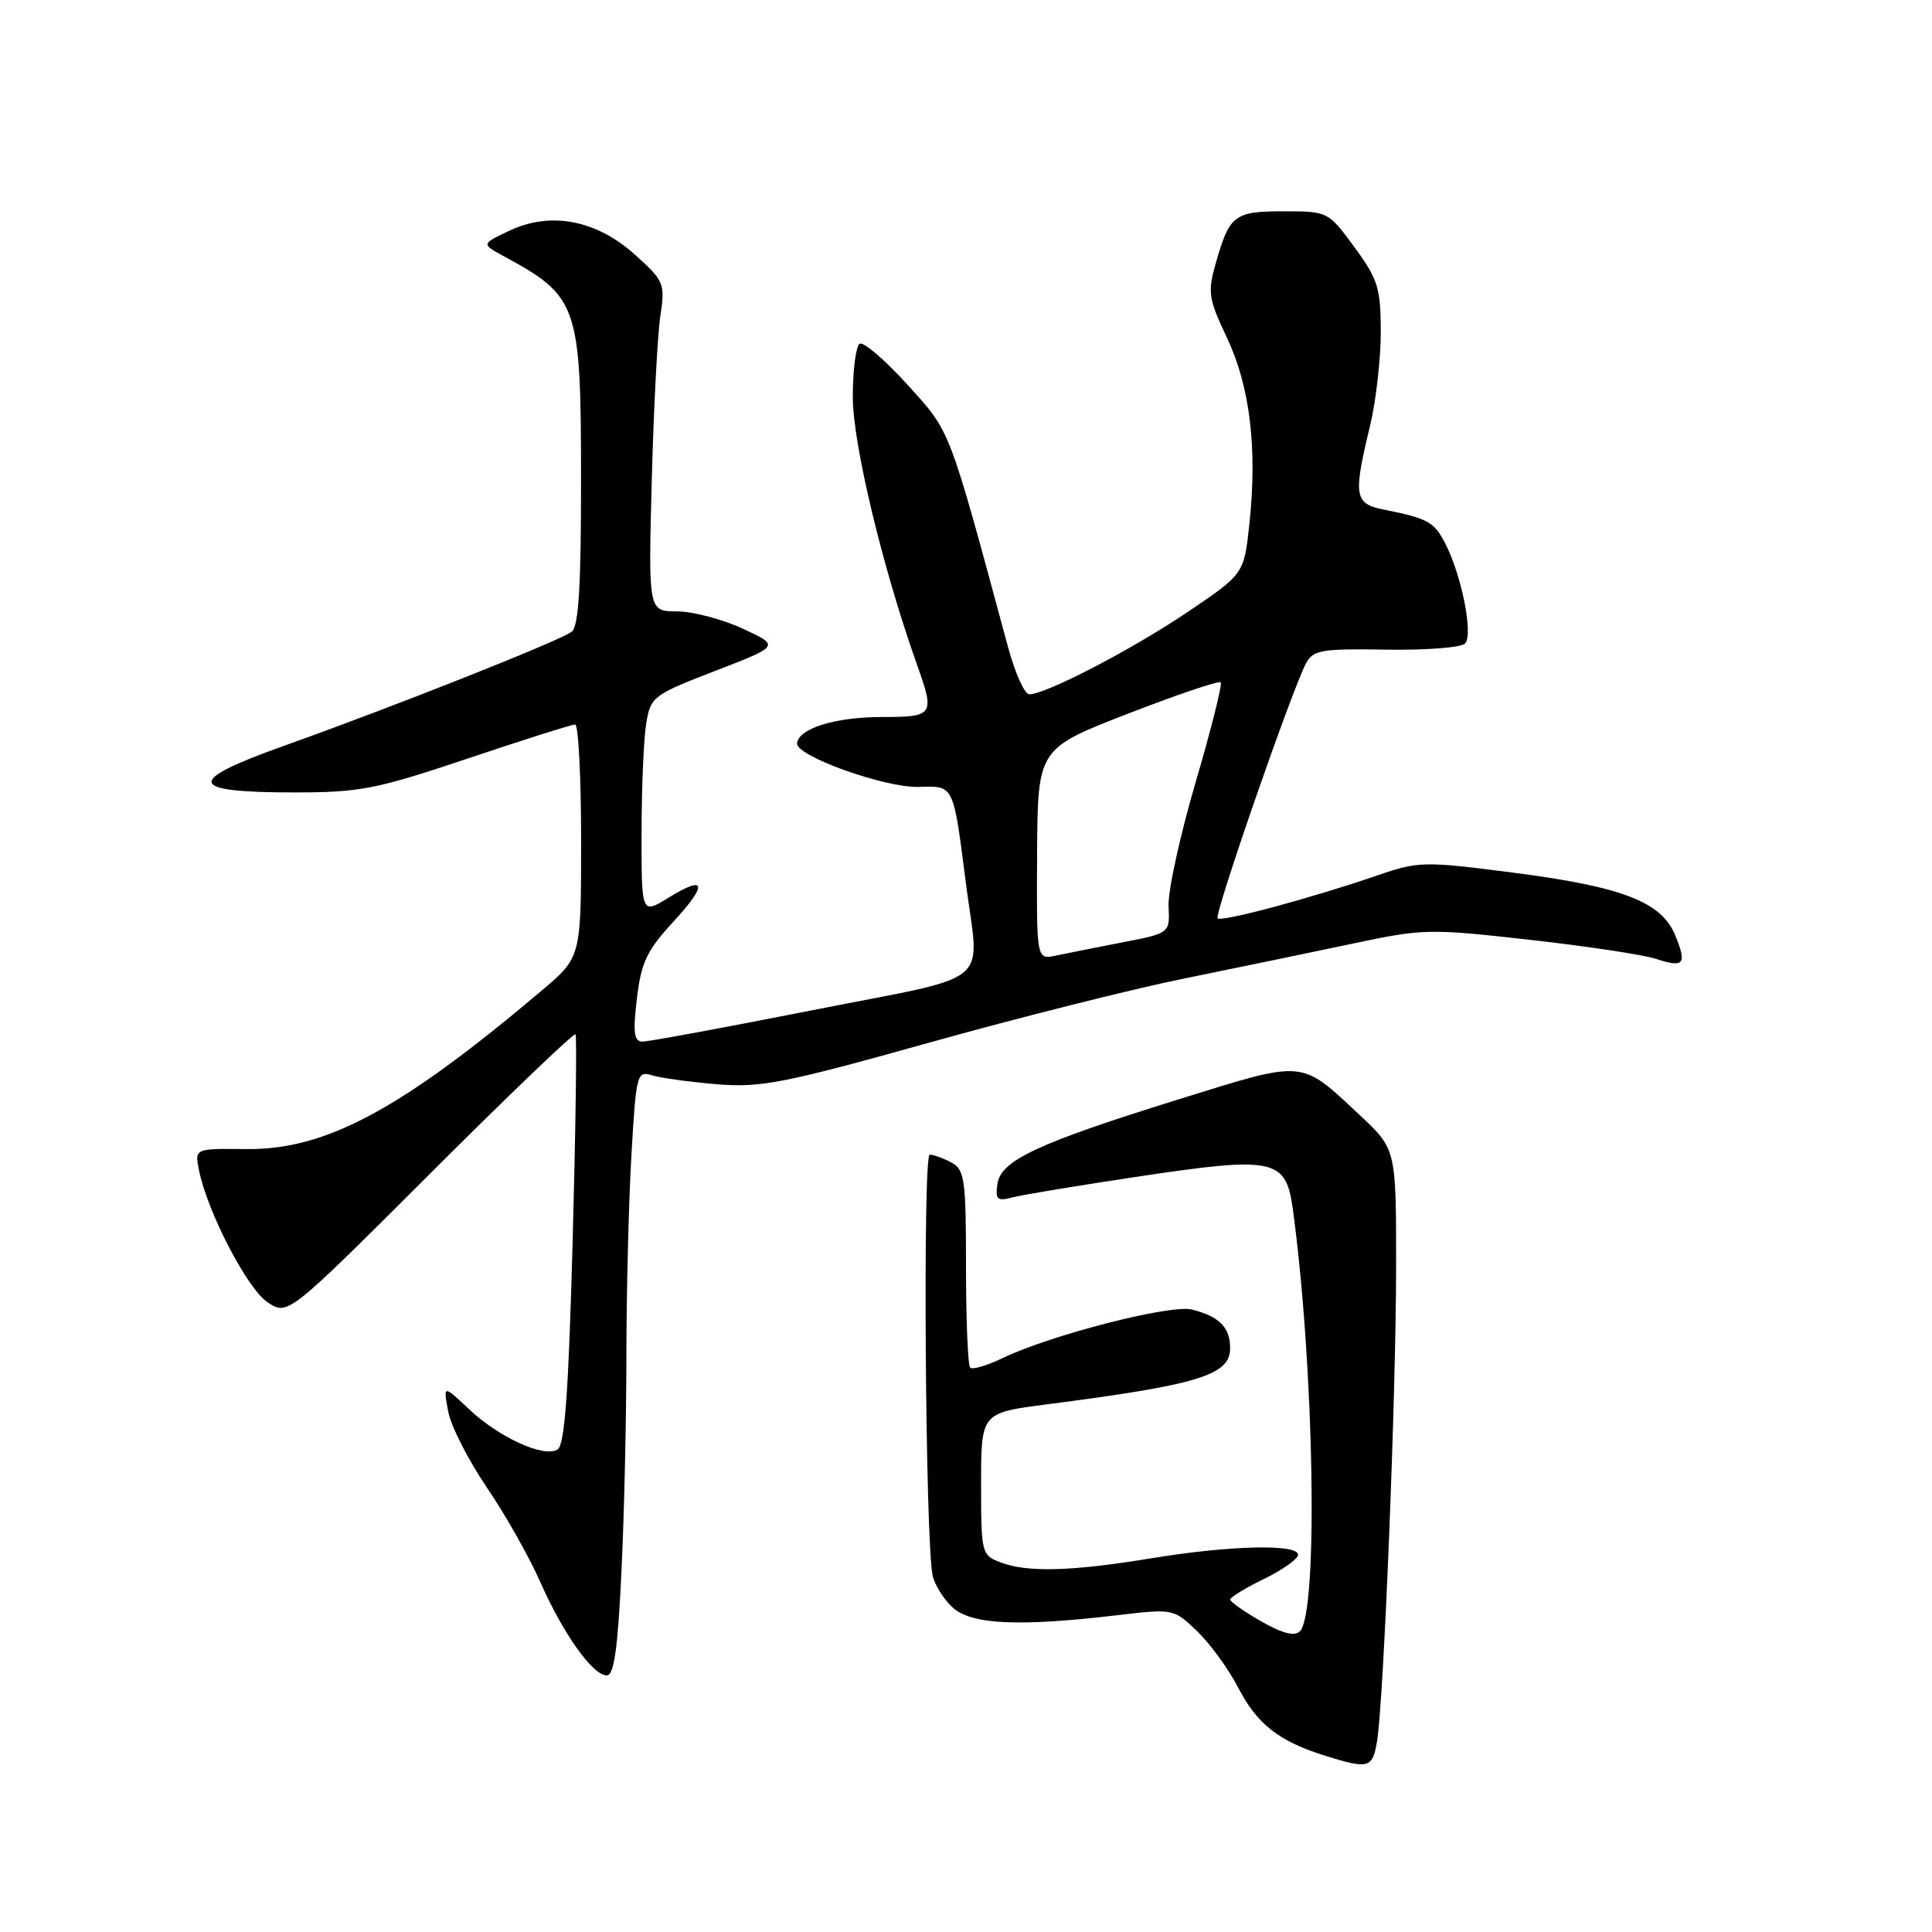 <?xml version="1.0" encoding="UTF-8" standalone="no"?>
<!DOCTYPE svg PUBLIC "-//W3C//DTD SVG 1.1//EN" "http://www.w3.org/Graphics/SVG/1.1/DTD/svg11.dtd" >
<svg xmlns="http://www.w3.org/2000/svg" xmlns:xlink="http://www.w3.org/1999/xlink" version="1.1" viewBox="0 0 256 256">
 <g >
 <path fill="currentColor"
d=" M 182.46 230.75 C 183.35 225.49 184.99 184.82 184.99 167.89 C 185.00 152.27 185.00 152.27 180.19 147.77 C 172.25 140.35 173.06 140.42 156.33 145.62 C 137.46 151.49 132.61 153.75 132.16 156.89 C 131.87 158.96 132.14 159.20 134.16 158.66 C 135.45 158.32 143.12 157.05 151.21 155.84 C 168.82 153.21 170.39 153.55 171.30 160.16 C 174.15 181.06 174.70 213.70 172.25 216.15 C 171.54 216.86 169.94 216.45 167.12 214.84 C 164.86 213.55 163.01 212.25 163.01 211.95 C 163.00 211.65 165.03 210.41 167.50 209.21 C 169.97 208.01 172.00 206.57 172.00 206.01 C 172.00 204.55 162.92 204.77 152.50 206.49 C 141.95 208.22 136.12 208.38 132.57 207.02 C 130.06 206.07 130.00 205.82 130.00 196.63 C 130.00 187.21 130.00 187.21 138.75 186.08 C 158.82 183.49 163.00 182.21 163.00 178.65 C 163.00 175.88 161.56 174.43 157.92 173.52 C 155.11 172.81 139.16 176.91 132.86 179.95 C 130.79 180.95 128.85 181.52 128.55 181.22 C 128.25 180.91 128.00 174.91 128.00 167.87 C 128.00 156.24 127.82 154.98 126.07 154.04 C 125.00 153.47 123.71 153.00 123.19 153.00 C 122.26 153.00 122.61 204.05 123.57 208.72 C 123.82 209.94 125.00 211.86 126.20 212.97 C 128.66 215.27 134.91 215.57 148.00 214.03 C 155.48 213.15 155.51 213.15 158.64 216.16 C 160.36 217.82 162.79 221.15 164.04 223.57 C 166.53 228.42 169.43 230.71 175.48 232.61 C 181.37 234.45 181.86 234.32 182.46 230.75 Z  M 82.34 208.34 C 82.71 200.83 83.00 187.89 83.00 179.59 C 83.01 171.29 83.30 159.40 83.66 153.17 C 84.29 142.28 84.39 141.87 86.41 142.49 C 87.56 142.84 91.42 143.37 95.00 143.67 C 100.80 144.14 103.81 143.56 123.00 138.19 C 134.82 134.88 150.12 131.03 157.00 129.64 C 163.88 128.24 173.87 126.17 179.21 125.04 C 188.59 123.05 189.41 123.03 202.71 124.53 C 210.30 125.38 217.81 126.52 219.41 127.05 C 223.15 128.28 223.56 127.77 221.96 123.90 C 220.13 119.47 214.92 117.48 200.34 115.61 C 188.69 114.11 187.94 114.13 182.56 115.98 C 173.75 119.01 161.87 122.20 161.34 121.68 C 160.86 121.19 171.20 91.35 173.07 87.86 C 174.00 86.13 175.14 85.94 183.63 86.08 C 188.87 86.17 193.59 85.81 194.12 85.28 C 195.25 84.15 193.69 76.23 191.48 71.97 C 190.01 69.13 189.22 68.70 183.25 67.50 C 179.47 66.73 179.30 65.68 181.52 56.50 C 182.32 53.20 182.96 47.58 182.96 44.00 C 182.95 38.16 182.60 37.02 179.47 32.75 C 175.99 28.02 175.96 28.00 170.11 28.00 C 163.56 28.00 162.93 28.48 161.12 34.79 C 159.99 38.75 160.11 39.53 162.58 44.76 C 165.63 51.22 166.62 59.40 165.55 69.42 C 164.84 76.05 164.84 76.05 157.36 81.10 C 150.01 86.06 138.58 92.00 136.38 92.00 C 135.77 92.00 134.50 89.19 133.57 85.75 C 125.61 56.28 126.03 57.37 120.25 50.98 C 117.26 47.69 114.41 45.24 113.91 45.55 C 113.41 45.86 113.00 49.05 113.00 52.63 C 113.00 58.76 116.95 75.25 121.44 87.88 C 123.91 94.81 123.79 95.00 116.75 95.01 C 110.62 95.03 105.83 96.52 105.61 98.49 C 105.42 100.16 117.19 104.38 121.69 104.27 C 126.46 104.14 126.29 103.80 127.98 117.00 C 129.77 130.97 132.11 129.02 107.75 133.84 C 96.06 136.15 85.88 138.03 85.11 138.02 C 84.01 138.00 83.86 136.82 84.39 132.33 C 84.95 127.56 85.70 125.97 89.12 122.25 C 93.84 117.14 93.61 115.84 88.55 118.97 C 85.00 121.16 85.00 121.16 85.01 110.33 C 85.02 104.37 85.29 97.86 85.63 95.85 C 86.21 92.32 86.52 92.08 94.79 88.89 C 103.35 85.58 103.35 85.58 98.42 83.30 C 95.72 82.05 91.79 81.02 89.71 81.01 C 85.91 81.00 85.91 81.00 86.36 63.75 C 86.61 54.26 87.12 44.45 87.49 41.94 C 88.15 37.56 88.02 37.25 84.16 33.77 C 79.04 29.14 72.96 27.98 67.50 30.57 C 63.78 32.33 63.78 32.33 66.70 33.92 C 76.61 39.28 76.99 40.36 76.99 63.63 C 77.00 77.76 76.67 83.01 75.75 83.71 C 74.18 84.91 51.99 93.71 37.75 98.78 C 24.45 103.52 24.74 105.00 38.99 105.00 C 47.71 105.00 49.81 104.59 62.00 100.50 C 69.38 98.02 75.77 96.00 76.21 96.00 C 76.64 96.00 77.00 102.94 77.00 111.42 C 77.00 126.85 77.00 126.85 71.75 131.28 C 53.11 147.04 43.16 152.38 32.64 152.26 C 25.79 152.18 25.79 152.18 26.36 155.03 C 27.46 160.56 32.79 170.82 35.47 172.57 C 38.15 174.33 38.15 174.33 57.04 155.46 C 67.43 145.08 76.08 136.80 76.26 137.05 C 76.45 137.30 76.28 149.60 75.88 164.39 C 75.34 184.46 74.83 191.49 73.88 192.07 C 72.07 193.19 66.10 190.46 62.12 186.70 C 58.73 183.50 58.73 183.50 59.38 187.00 C 59.73 188.93 62.03 193.44 64.47 197.04 C 66.92 200.63 70.10 206.26 71.55 209.54 C 74.59 216.44 78.53 222.00 80.40 222.00 C 81.36 222.00 81.86 218.51 82.34 208.34 Z  M 137.42 113.19 C 137.50 99.21 137.50 99.21 149.40 94.59 C 155.95 92.05 161.50 90.17 161.75 90.41 C 161.99 90.65 160.49 96.62 158.42 103.68 C 156.35 110.73 154.74 118.11 154.84 120.08 C 155.02 123.65 155.02 123.65 148.76 124.86 C 145.32 125.53 141.34 126.32 139.92 126.62 C 137.34 127.17 137.34 127.17 137.42 113.19 Z "/>
</g>
</svg>